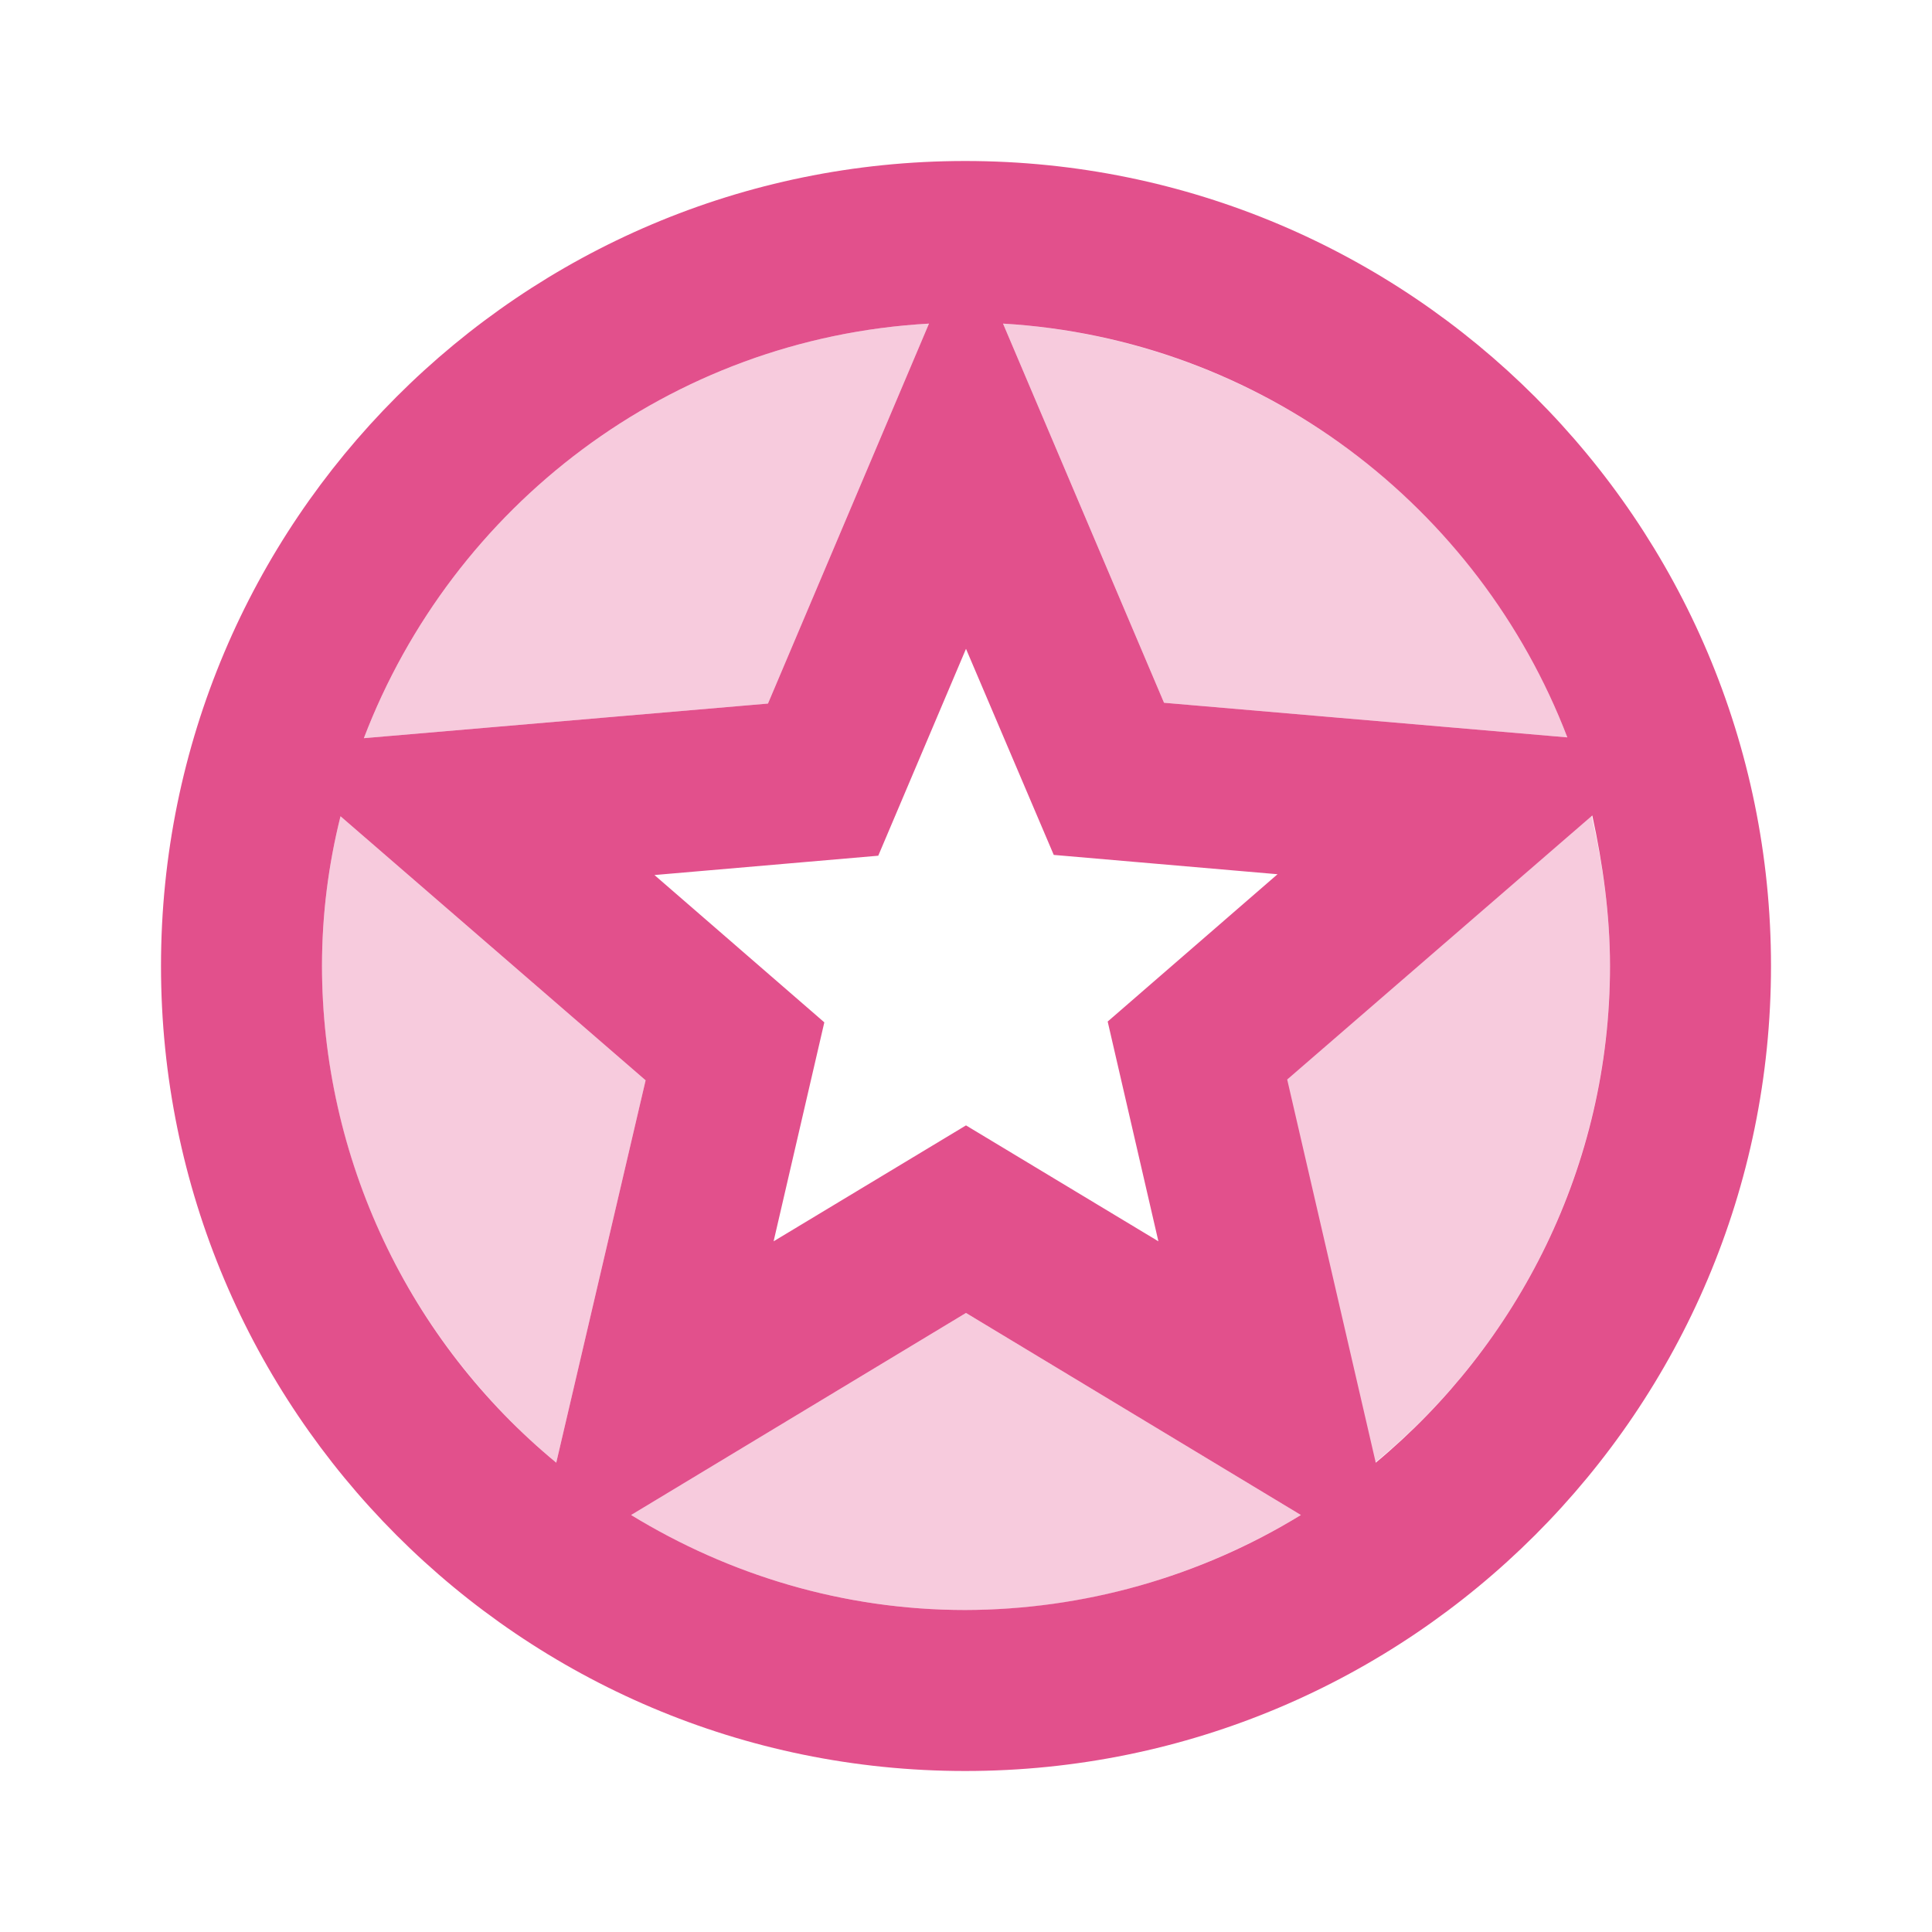<svg width="24" height="24" viewBox="0 0 24 24" fill="none" xmlns="http://www.w3.org/2000/svg">
<path opacity="0.3" d="M19.47 9.16C18.918 7.721 17.964 6.471 16.721 5.559C15.478 4.648 13.999 4.113 12.46 4.02L14.46 8.73L19.47 9.16ZM11.54 4.02C8.32 4.2 5.62 6.29 4.52 9.17L9.54 8.74L11.54 4.02ZM4.23 10.14C4.08 10.74 4 11.36 4 12C4 14.48 5.14 16.7 6.91 18.17L8.02 13.42L4.23 10.14ZM19.77 10.13L15.98 13.41L17.08 18.17C17.992 17.421 18.727 16.479 19.232 15.412C19.737 14.346 19.999 13.18 20 12C20 11.36 19.91 10.73 19.77 10.13ZM7.84 18.82C9.05 19.56 10.47 20 11.99 20C13.52 20 14.94 19.56 16.16 18.82L12 16.31L7.84 18.82Z" fill="#E2508C"/>
<path d="M11.99 2C6.47 2 2 6.48 2 12C2 17.52 6.47 22 11.99 22C17.52 22 22 17.52 22 12C22 6.48 17.52 2 11.99 2ZM19.47 9.16L14.46 8.73L12.46 4.02C15.67 4.21 18.37 6.29 19.47 9.16ZM12 8.06L13.09 10.62L15.87 10.86L13.76 12.69L14.39 15.42L12 13.98L9.61 15.42L10.24 12.7L8.13 10.87L10.91 10.63L12 8.06ZM11.54 4.02L9.54 8.74L4.52 9.17C5.62 6.29 8.32 4.2 11.54 4.02ZM4 12C4 11.36 4.08 10.74 4.23 10.14L8.02 13.42L6.91 18.17C6.001 17.419 5.269 16.477 4.766 15.41C4.263 14.344 4.001 13.179 4 12ZM11.99 20C10.47 20 9.05 19.56 7.84 18.82L12 16.31L16.16 18.82C14.905 19.589 13.462 19.997 11.99 20ZM17.09 18.17L15.99 13.41L19.78 10.13C19.91 10.73 20 11.36 20 12C20 14.48 18.86 16.7 17.09 18.17Z" fill="#E2508C"/>
</svg>
